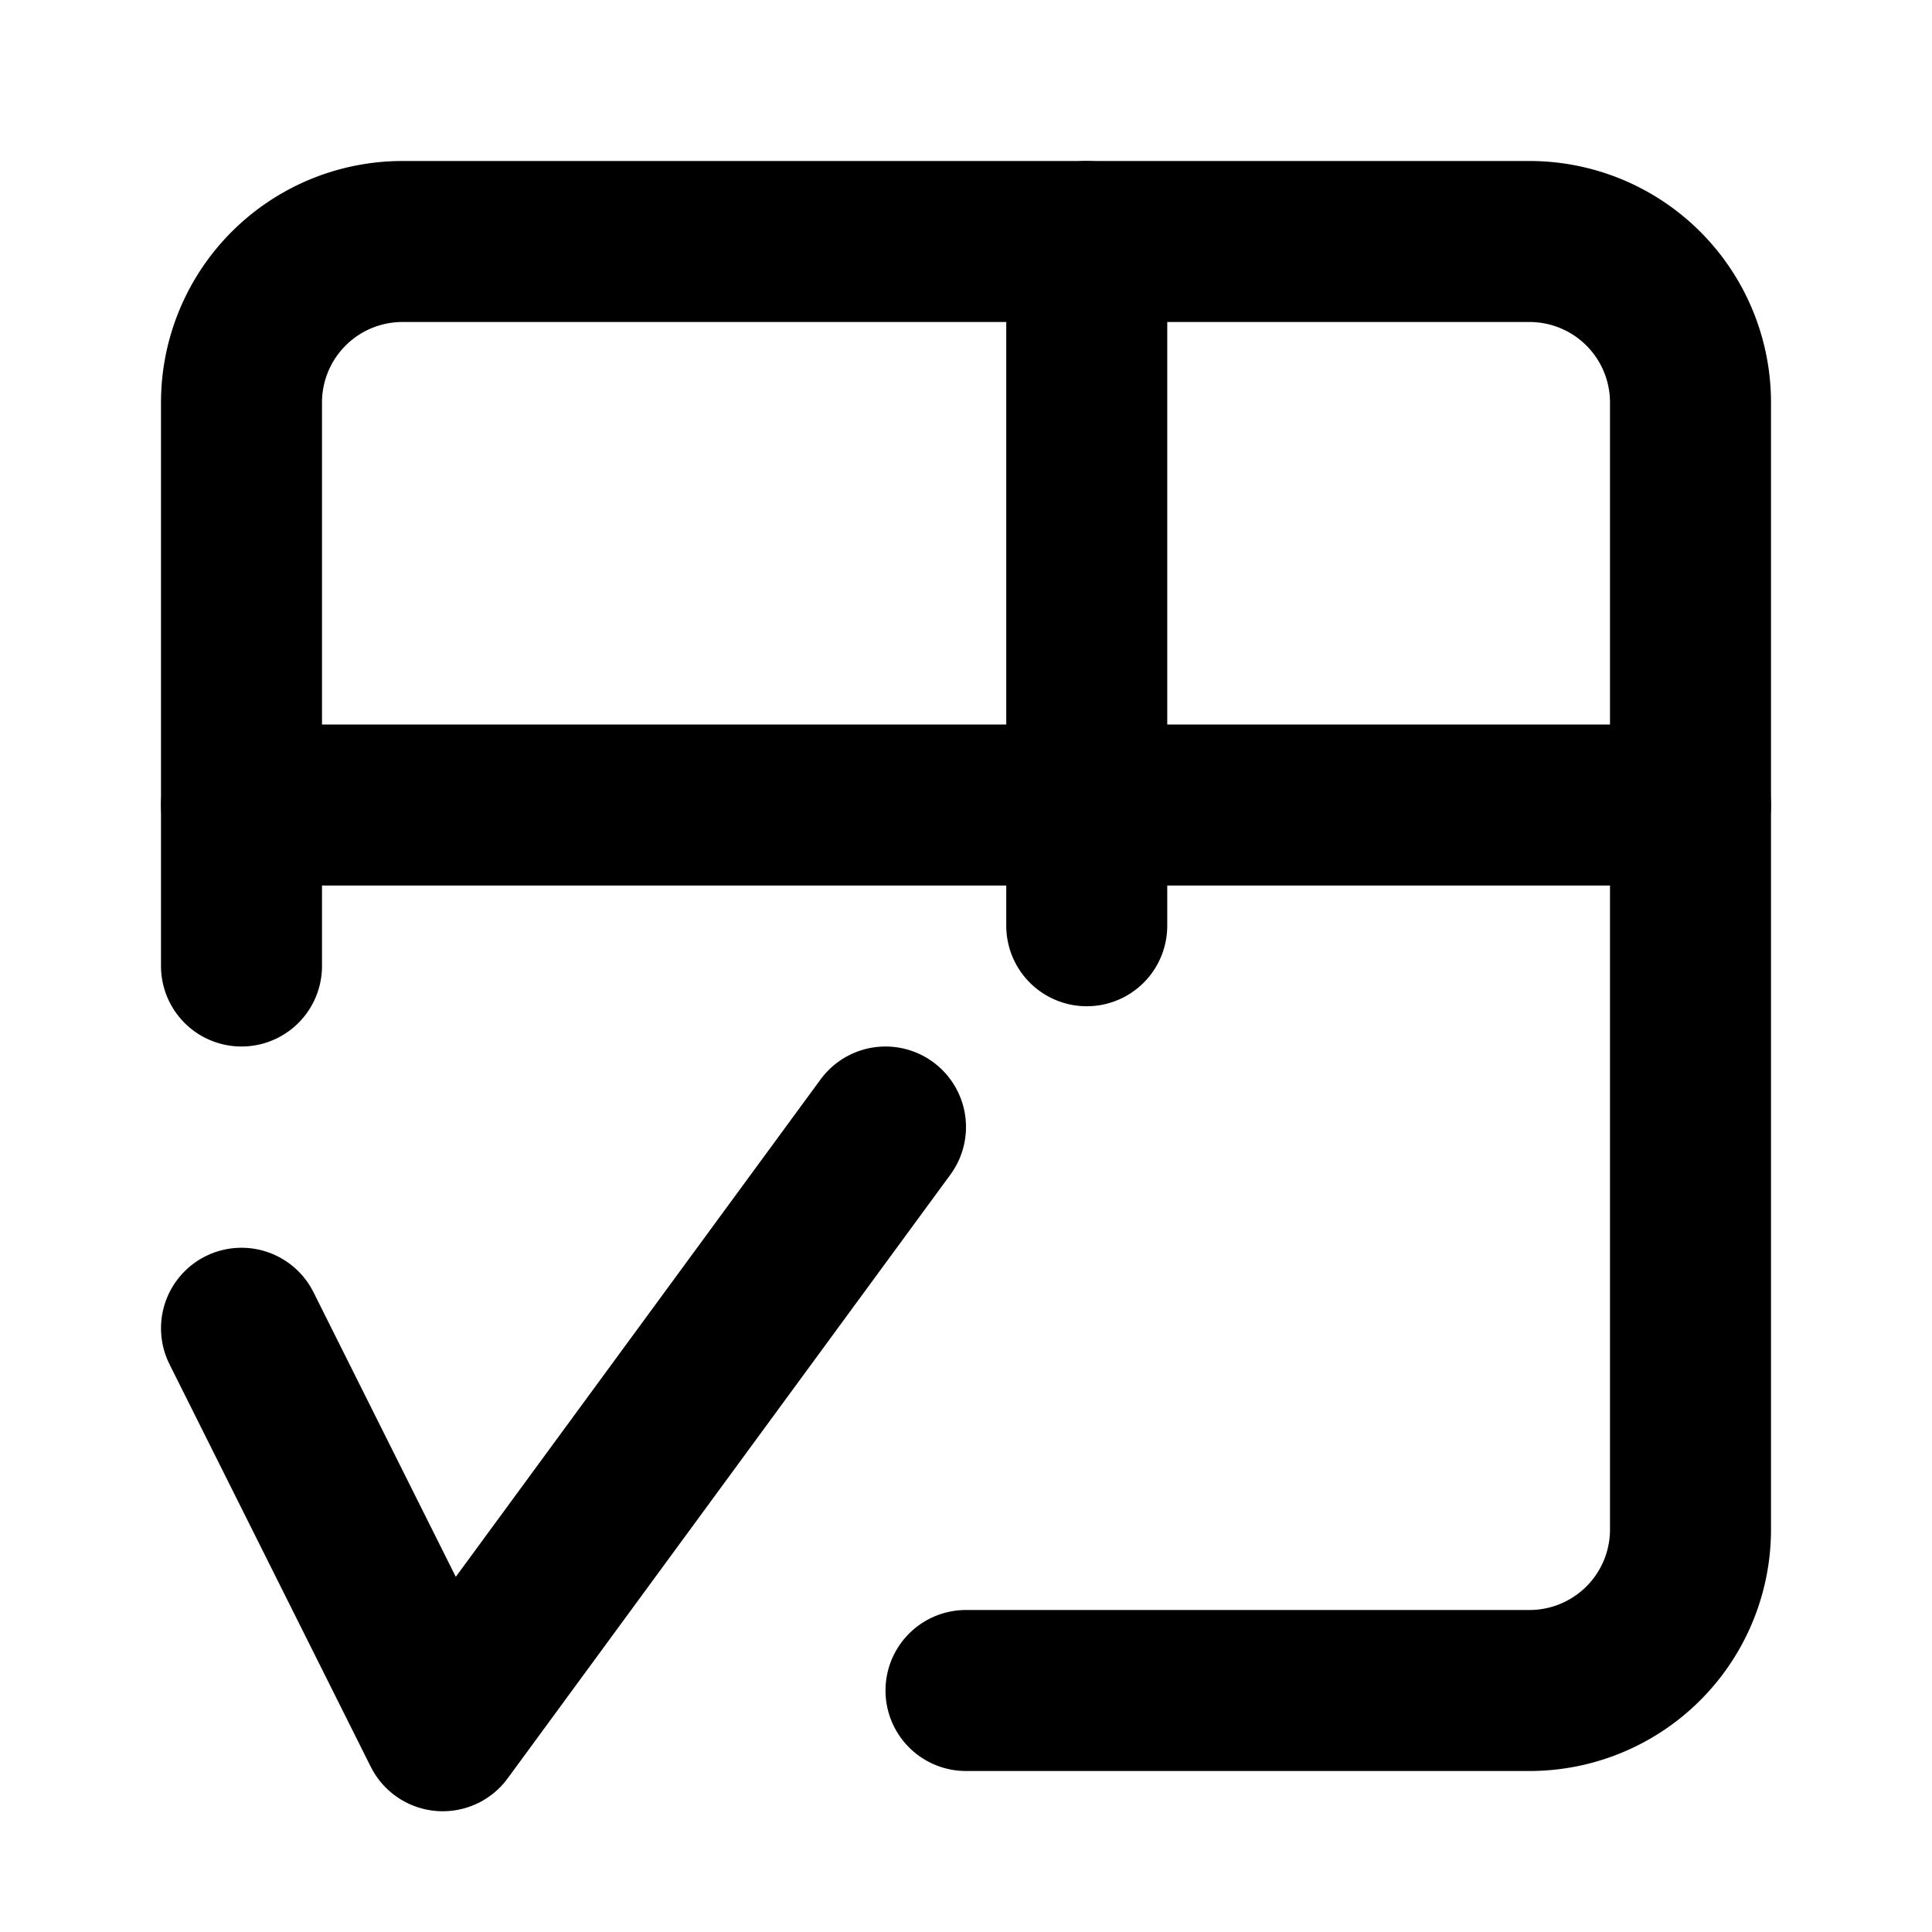 <?xml version="1.0" encoding="UTF-8"?>
<svg class="icon icon-tabler icon-tabler-table-alias" width="24" height="24" fill="none" stroke="currentColor" stroke-linecap="round" stroke-linejoin="round" stroke-width="2" version="1.1" viewBox="0 0 24 24" xmlns="http://www.w3.org/2000/svg">
 <path d="M0 0h24v24H0z" fill="none" stroke="none"/>
 <path d="m3 12v-7a2 2 0 0 1 2-2h14a2 2 0 0 1 2 2v14a2 2 0 0 1-2 2h-7"/>
 <path d="m3 10h18"/>
 <path d="m13.5 3v8.5"/>
 <path d="m11 14-5.5 7.5-2.5-5"/>
</svg>
